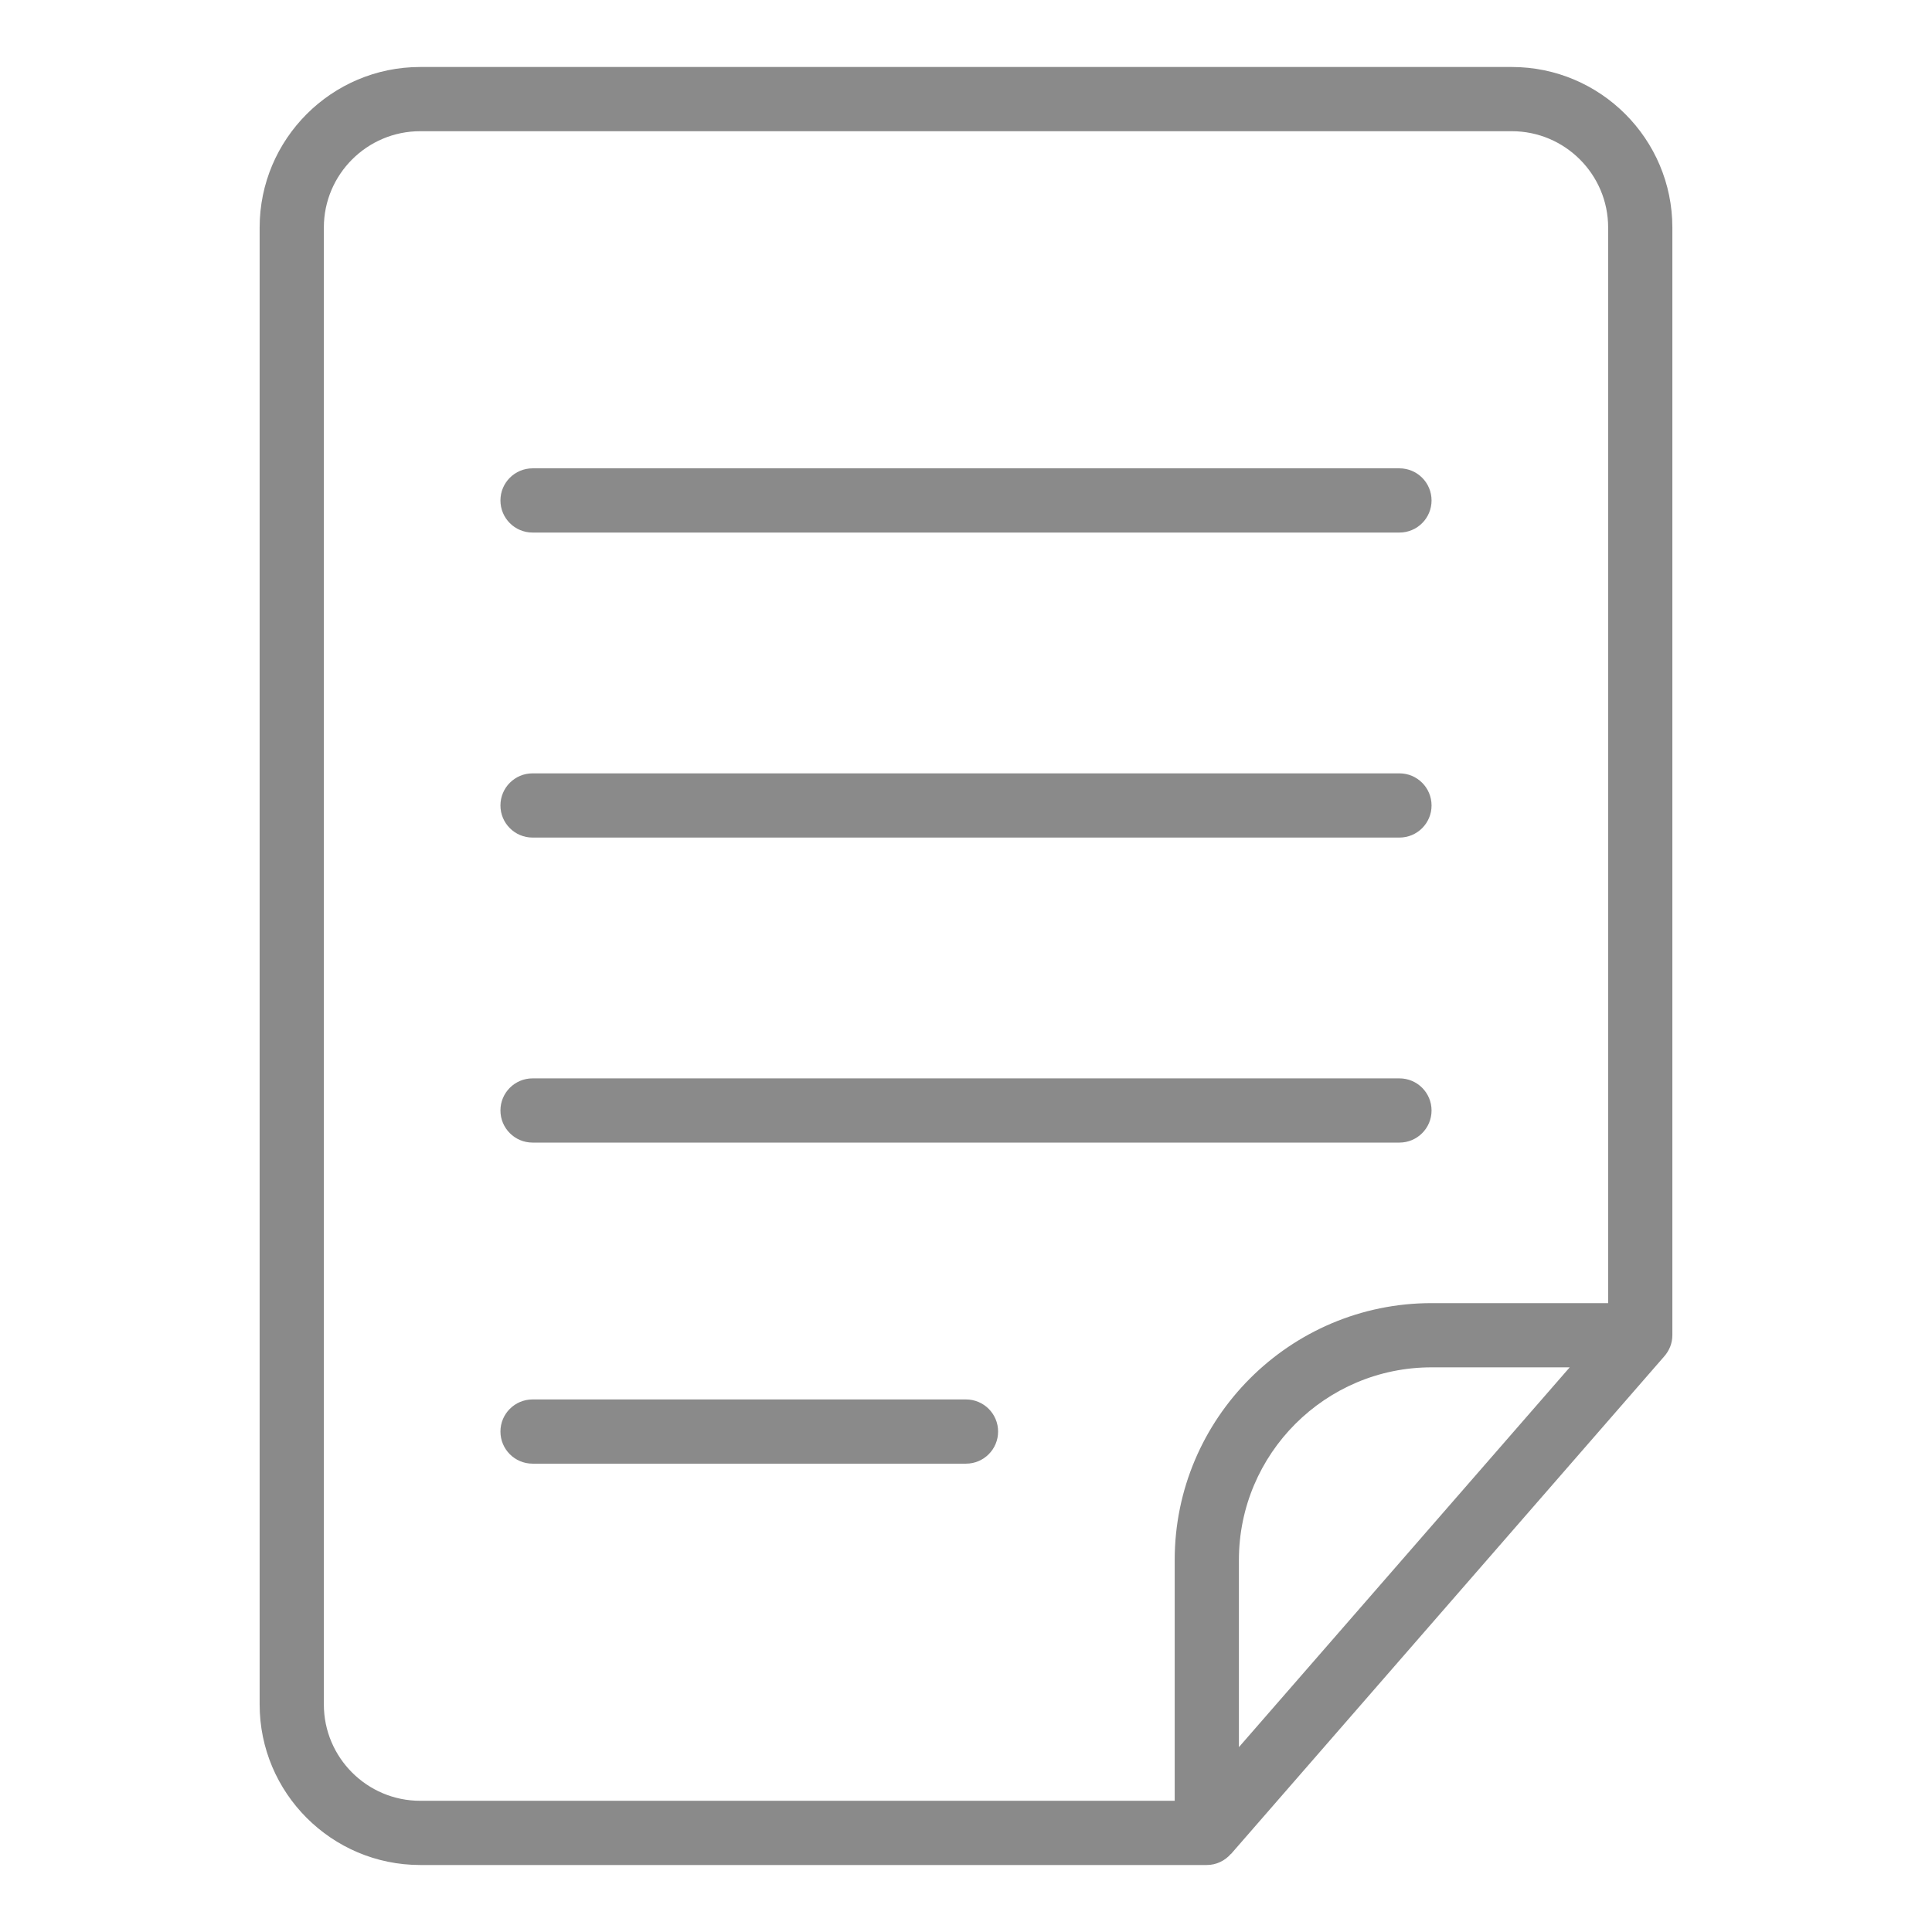 <?xml version="1.0" standalone="no"?><!DOCTYPE svg PUBLIC "-//W3C//DTD SVG 1.1//EN" "http://www.w3.org/Graphics/SVG/1.1/DTD/svg11.dtd"><svg t="1483534094331" class="icon" style="" viewBox="0 0 1024 1024" version="1.1" xmlns="http://www.w3.org/2000/svg" p-id="20272" xmlns:xlink="http://www.w3.org/1999/xlink" width="64" height="64"><defs><style type="text/css"></style></defs><path d="M886.385 120.597c0-46.918-38.173-85.088-85.088-85.088h-578.595c-46.915 0-85.088 38.169-85.088 85.088v782.804c0 46.918 38.173 85.088 85.088 85.088h416.929c5.119 0 9.658-2.308 12.778-5.887l0.052 0.046 229.683-263.818c2.607-2.991 4.24-6.852 4.24-11.131v-587.104zM622.613 954.454h-399.911c-28.151 0-51.053-22.9-51.053-51.053v-782.804c0-28.151 22.9-51.053 51.053-51.053h578.595c28.151 0 51.053 22.9 51.053 51.053v570.085h-93.596c-75.067 0-136.14 61.073-136.14 136.14v127.632zM831.981 724.719l-175.332 201.309v-99.204c0-56.3 45.802-102.105 102.105-102.105h73.228z" p-id="20273" fill="#8a8a8a"></path><path d="M282.263 282.263h459.473c9.398 0 17.018-7.62 17.018-17.018s-7.62-17.018-17.018-17.018h-459.473c-9.398 0-17.018 7.62-17.018 17.018 0.001 9.399 7.621 17.018 17.018 17.018z" p-id="20274" fill="#8a8a8a"></path><path d="M282.263 443.931h459.473c9.398 0 17.018-7.62 17.018-17.018s-7.62-17.018-17.018-17.018h-459.473c-9.398 0-17.018 7.62-17.018 17.018 0.001 9.398 7.621 17.018 17.018 17.018z" p-id="20275" fill="#8a8a8a"></path><path d="M758.754 588.578c0-9.398-7.62-17.018-17.018-17.018h-459.473c-9.398 0-17.018 7.62-17.018 17.018s7.62 17.018 17.018 17.018h459.473c9.398 0 17.018-7.62 17.018-17.018z" p-id="20276" fill="#8a8a8a"></path><path d="M512 741.735h-229.737c-9.398 0-17.018 7.62-17.018 17.018s7.62 17.018 17.018 17.018h229.735c9.398 0 17.018-7.62 17.018-17.018s-7.619-17.018-17.017-17.018z" p-id="20277" fill="#8a8a8a"></path></svg>